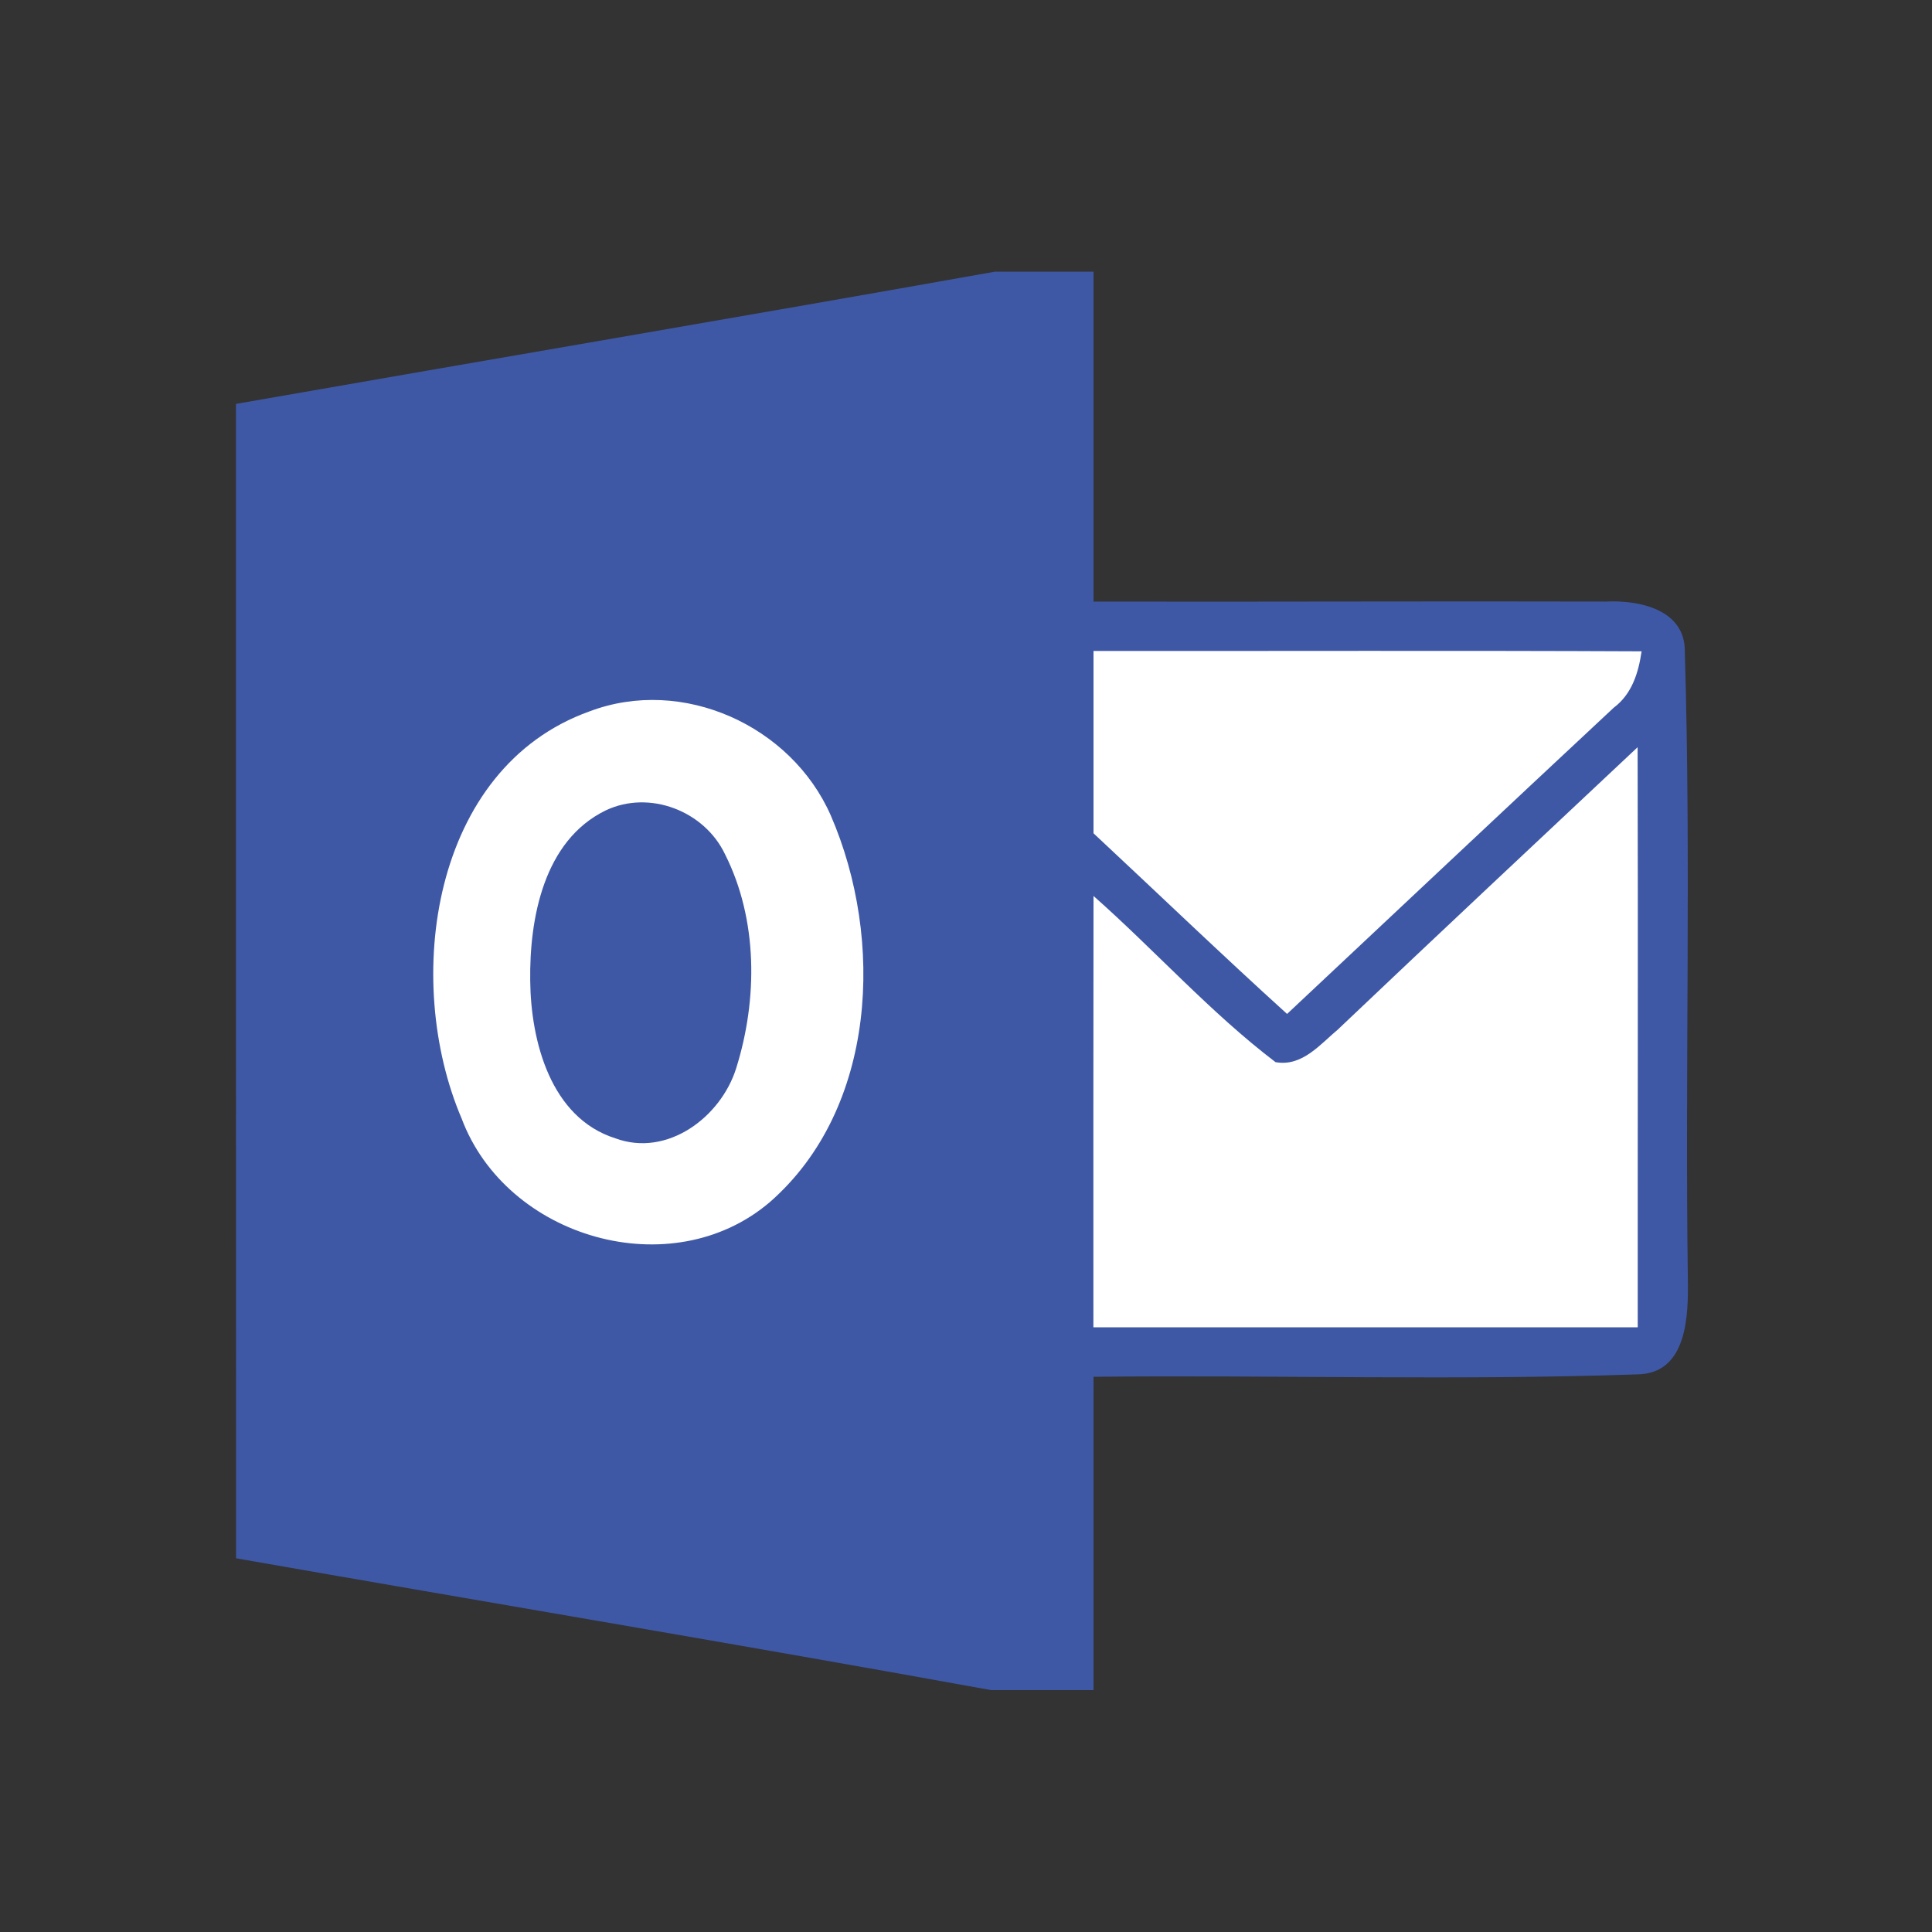 <?xml version="1.0" encoding="UTF-8" standalone="no"?>
<!-- Created with Inkscape (http://www.inkscape.org/) -->

<svg
   xmlns:dc="http://purl.org/dc/elements/1.1/"
   xmlns:cc="http://creativecommons.org/ns#"
   xmlns:rdf="http://www.w3.org/1999/02/22-rdf-syntax-ns#"
   xmlns:svg="http://www.w3.org/2000/svg"
   xmlns="http://www.w3.org/2000/svg"
   xmlns:sodipodi="http://sodipodi.sourceforge.net/DTD/sodipodi-0.dtd"
   xmlns:inkscape="http://www.inkscape.org/namespaces/inkscape"
   width="16"
   version="1.1"
   height="16"
   viewBox="0 0 16 16"
   id="svg2"
   inkscape:version="0.91 r13725"
   sodipodi:docname="application-msoutlook-16.svg">
  <rect x="0" y="0" width="16" height="16" fill="#333333" stroke="none"/>
  <sodipodi:namedview
     pagecolor="#ffffff"
     bordercolor="#666666"
     borderopacity="1"
     objecttolerance="10"
     gridtolerance="10"
     guidetolerance="10"
     inkscape:pageopacity="0"
     inkscape:pageshadow="2"
     inkscape:window-width="1366"
     inkscape:window-height="699"
     id="namedview7"
     showgrid="false"
     inkscape:zoom="14.75"
     inkscape:cx="8.4745763"
     inkscape:cy="8"
     inkscape:window-x="0"
     inkscape:window-y="0"
     inkscape:window-maximized="1"
     inkscape:current-layer="svg2" />
  <defs
     id="defs4" />
  <path
     style="fill:#3e58a6;fill-opacity:1"
     inkscape:connector-curvature="0"
     d="m 8.239,2.25 0.817,0 c 0,0.911 0,1.821 0,2.732 1.415,0.003 2.829,-0.004 4.243,0 0.279,-0.014 0.66,0.067 0.654,0.418 0.052,1.728 0.001,3.46 0.025,5.19 0.005,0.306 -0.004,0.788 -0.421,0.792 -1.499,0.052 -3.001,0.004 -4.501,0.02 0,0.865 0,1.731 0,2.595 l -0.847,0 C 6.127,13.619 4.04,13.271 1.955,12.905 1.954,9.718 1.954,6.531 1.954,3.345 4.049,2.978 6.145,2.623 8.239,2.25 Z"
     id="path40" />
  <path
     style="fill:#ffffff;fill-opacity:1"
     inkscape:connector-curvature="0"
     d="m 9.056,5.391 c 1.514,0.001 3.026,-0.004 4.539,0.003 -0.026,0.179 -0.081,0.355 -0.231,0.467 C 12.46,6.704 11.561,7.551 10.659,8.397 10.117,7.906 9.59,7.399 9.056,6.901 c 0,-0.504 0,-1.007 0,-1.509 z"
     id="path42" />
  <path
     style="fill:#ffffff;fill-opacity:1"
     inkscape:connector-curvature="0"
     d="M 4.883,5.891 C 5.653,5.6 6.553,6.009 6.88,6.753 7.325,7.778 7.262,9.179 6.377,9.954 5.561,10.652 4.194,10.254 3.823,9.263 3.334,8.119 3.571,6.36 4.883,5.891 Z"
     id="path44" />
  <path
     style="fill:#ffffff;fill-opacity:1"
     inkscape:connector-curvature="0"
     d="m 11.088,8.518 c 0.821,-0.78 1.649,-1.555 2.474,-2.33 0.004,1.601 0,3.203 0.001,4.804 -1.503,0 -3.005,0 -4.508,0 0,-1.191 -0.001,-2.382 0.001,-3.572 0.51,0.451 0.966,0.964 1.507,1.376 0.223,0.041 0.373,-0.152 0.525,-0.277 z"
     id="path46" />
  <path
     style="fill:#3e58a6;fill-opacity:1"
     inkscape:connector-curvature="0"
     d="M 5.015,6.712 C 5.378,6.539 5.833,6.715 6.004,7.074 6.277,7.615 6.276,8.275 6.097,8.846 5.97,9.252 5.526,9.586 5.096,9.427 4.559,9.257 4.396,8.621 4.391,8.122 4.384,7.606 4.503,6.962 5.015,6.712 Z"
     id="path48" />
</svg>
